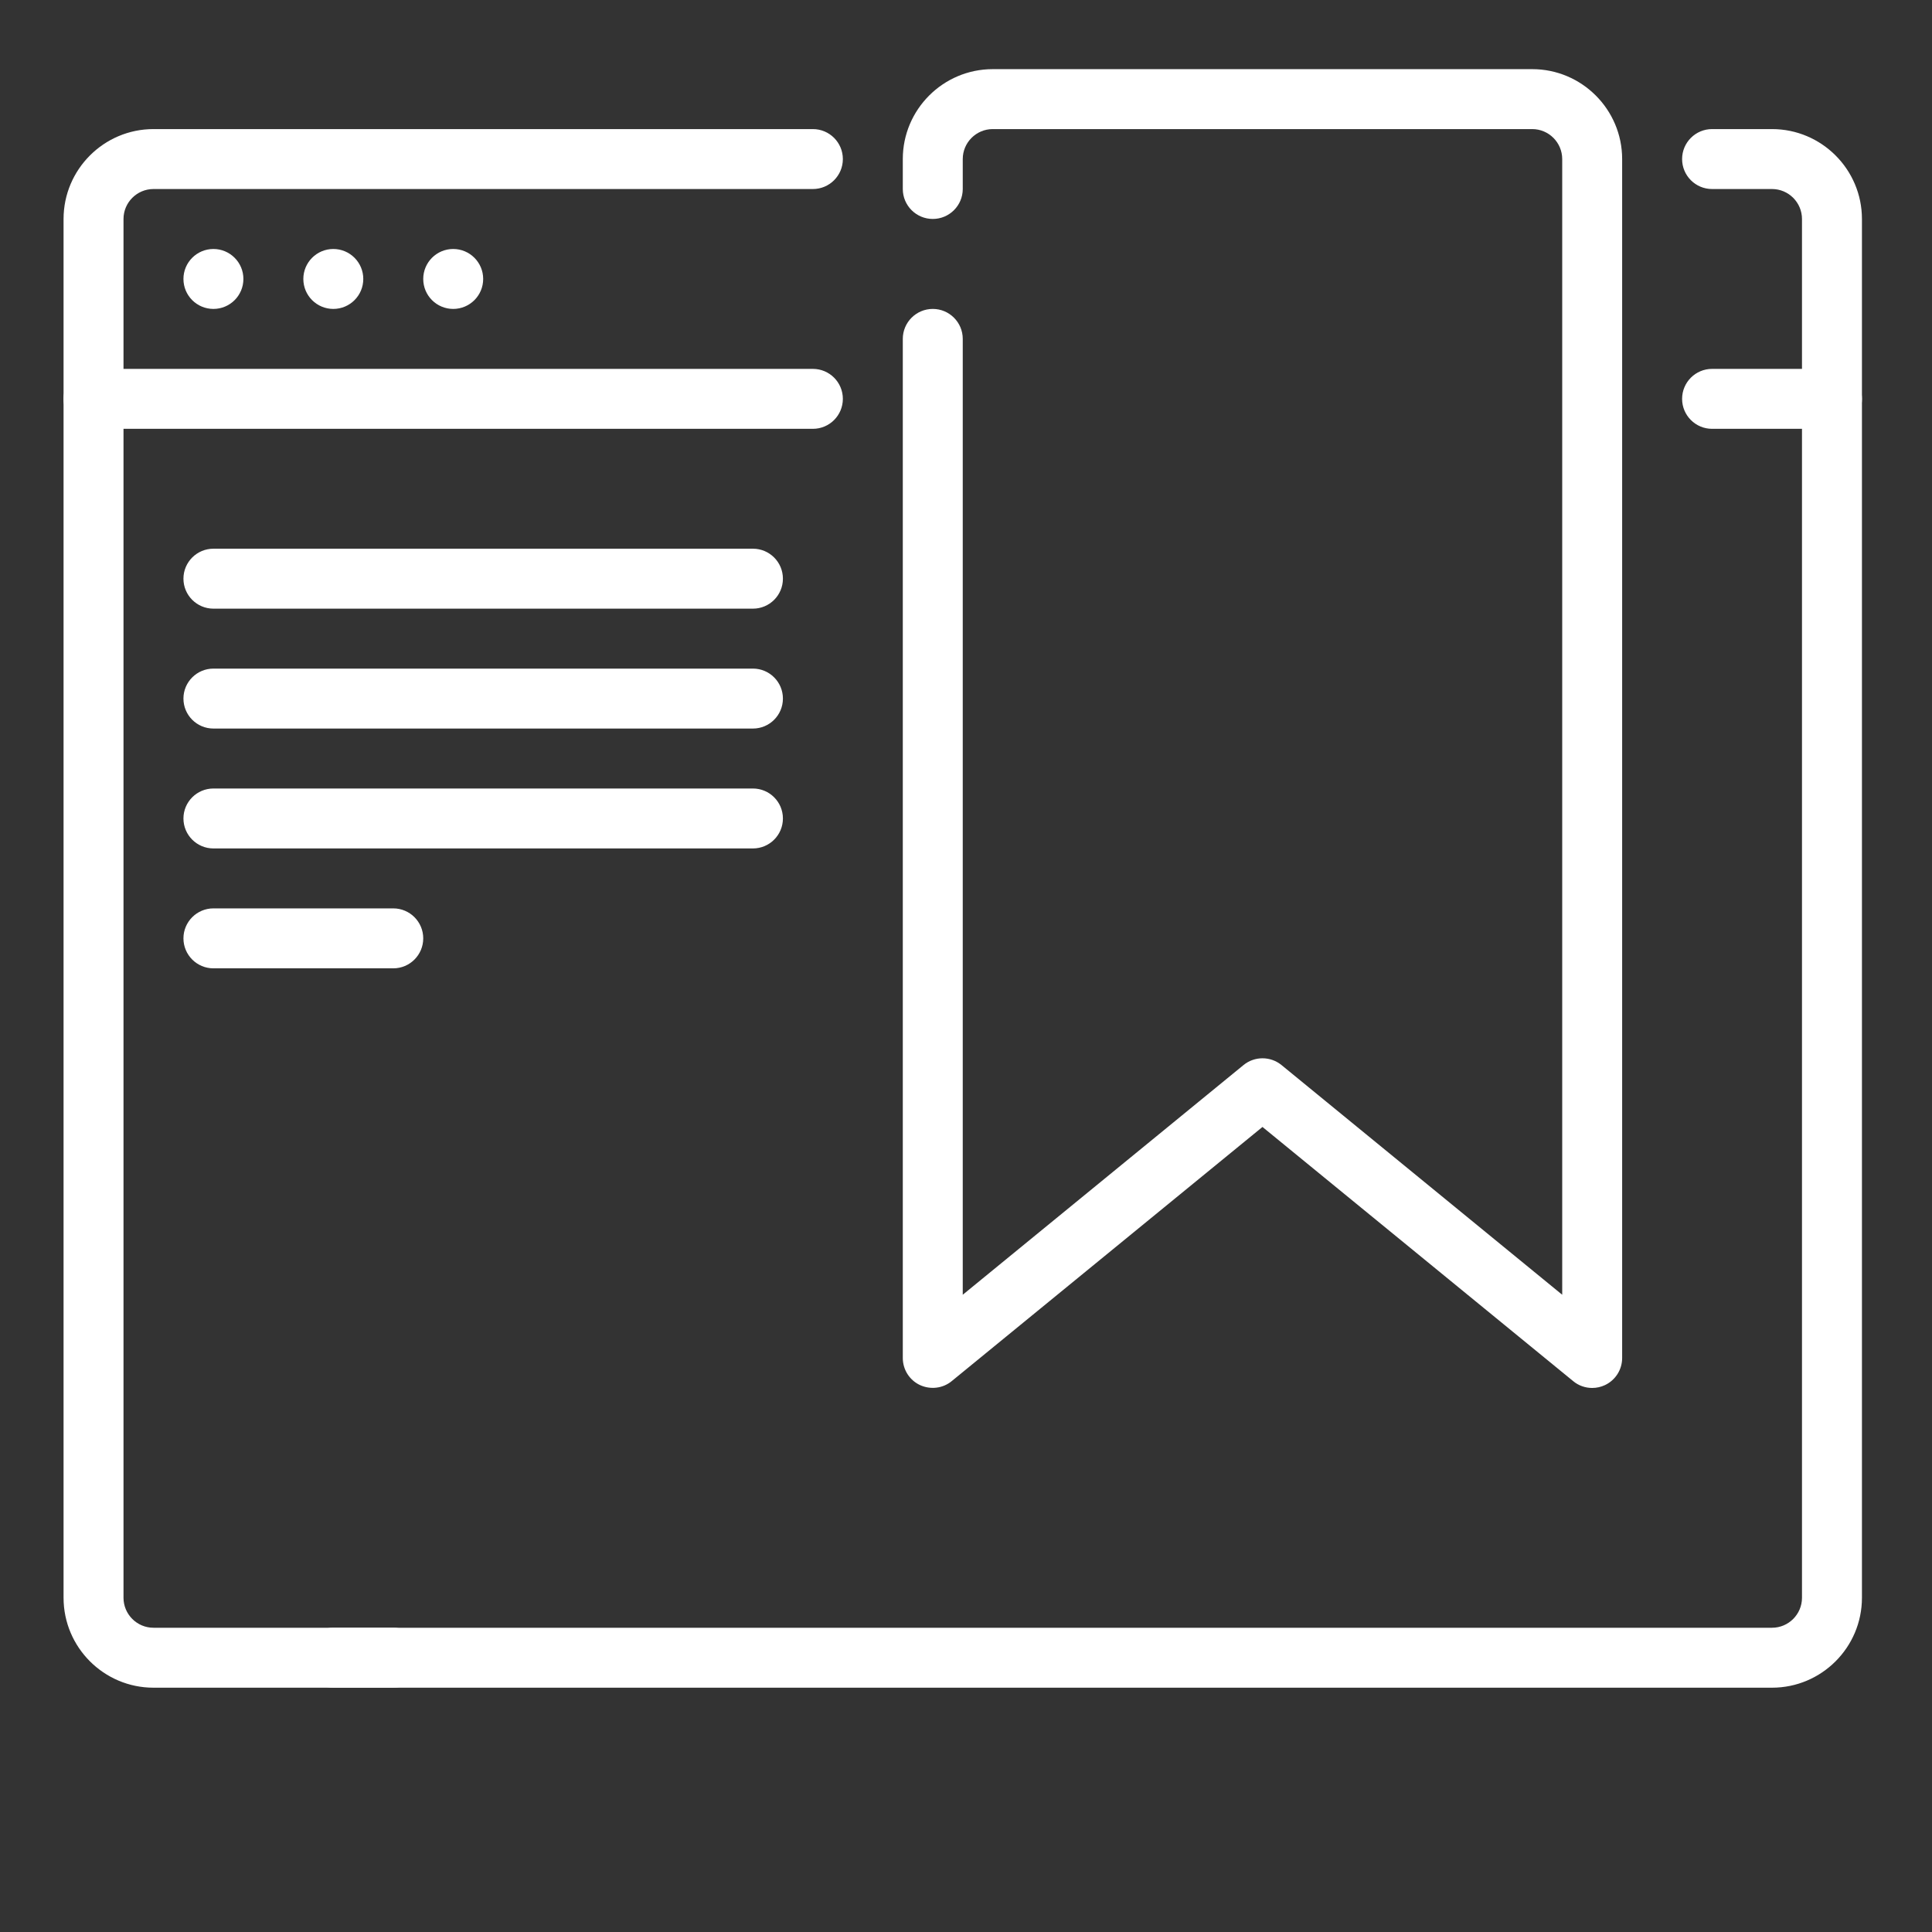 <svg width="119" height="119" viewBox="0 0 119 119" fill="none" xmlns="http://www.w3.org/2000/svg">
<rect x="0" y="0" width="119" height="119" fill="#333333" stroke="none"/>
<path d="M27.915 19.028C28.934 19.028 29.761 18.202 29.761 17.182C29.761 16.163 28.934 15.336 27.915 15.336C26.895 15.336 26.069 16.163 26.069 17.182C26.069 18.202 26.895 19.028 27.915 19.028Z" fill="white"/>
<path d="M20.53 19.028C21.55 19.028 22.376 18.202 22.376 17.182C22.376 16.163 21.55 15.336 20.53 15.336C19.511 15.336 18.684 16.163 18.684 17.182C18.684 18.202 19.511 19.028 20.53 19.028Z" fill="white"/>
<path d="M13.146 19.028C14.165 19.028 14.992 18.202 14.992 17.182C14.992 16.163 14.165 15.336 13.146 15.336C12.126 15.336 11.299 16.163 11.299 17.182C11.299 18.202 12.126 19.028 13.146 19.028Z" fill="white"/>
<path d="M112.839 26.413H105.454C104.435 26.413 103.608 25.586 103.608 24.567C103.608 23.547 104.435 22.721 105.454 22.721H112.839C113.858 22.721 114.685 23.547 114.685 24.567C114.685 25.586 113.858 26.413 112.839 26.413Z" fill="white"/>
<path d="M50.069 26.413H5.761C4.742 26.413 3.915 25.586 3.915 24.567C3.915 23.547 4.742 22.721 5.761 22.721H50.069C51.088 22.721 51.915 23.547 51.915 24.567C51.915 25.586 51.088 26.413 50.069 26.413Z" fill="white"/>
<path d="M24.223 103.952H9.453C6.4 103.952 3.915 101.467 3.915 98.413V13.49C3.915 10.436 6.4 7.951 9.453 7.951H50.069C51.088 7.951 51.915 8.778 51.915 9.797C51.915 10.816 51.088 11.643 50.069 11.643H9.453C8.434 11.643 7.607 12.474 7.607 13.49V98.413C7.607 99.429 8.434 100.26 9.453 100.26H24.223C25.242 100.26 26.069 101.087 26.069 102.106C26.069 103.125 25.242 103.952 24.223 103.952Z" fill="white"/>
<path d="M109.146 103.952H20.53C19.511 103.952 18.684 103.125 18.684 102.106C18.684 101.087 19.511 100.26 20.53 100.26H109.146C110.165 100.26 110.992 99.429 110.992 98.413V13.49C110.992 12.474 110.165 11.643 109.146 11.643H105.454C104.435 11.643 103.608 10.816 103.608 9.797C103.608 8.778 104.435 7.951 105.454 7.951H109.146C112.2 7.951 114.685 10.436 114.685 13.49V98.413C114.685 101.467 112.2 103.952 109.146 103.952Z" fill="white"/>
<path d="M24.223 59.644H13.146C12.127 59.644 11.299 58.817 11.299 57.798C11.299 56.779 12.127 55.951 13.146 55.951H24.223C25.242 55.951 26.069 56.779 26.069 57.798C26.069 58.817 25.242 59.644 24.223 59.644Z" fill="white"/>
<path d="M46.377 37.49H13.146C12.127 37.49 11.299 36.663 11.299 35.644C11.299 34.624 12.127 33.797 13.146 33.797H46.377C47.396 33.797 48.223 34.624 48.223 35.644C48.223 36.663 47.396 37.49 46.377 37.49Z" fill="white"/>
<path d="M46.377 44.874H13.146C12.127 44.874 11.299 44.047 11.299 43.028C11.299 42.009 12.127 41.182 13.146 41.182H46.377C47.396 41.182 48.223 42.009 48.223 43.028C48.223 44.047 47.396 44.874 46.377 44.874Z" fill="white"/>
<path d="M46.377 52.259H13.146C12.127 52.259 11.299 51.432 11.299 50.413C11.299 49.394 12.127 48.567 13.146 48.567H46.377C47.396 48.567 48.223 49.394 48.223 50.413C48.223 51.432 47.396 52.259 46.377 52.259Z" fill="white"/>
<path d="M98.069 85.49C97.652 85.49 97.235 85.35 96.903 85.073L77.761 69.414L58.62 85.069C58.07 85.523 57.306 85.608 56.66 85.309C56.017 85.007 55.607 84.357 55.607 83.644V20.874C55.607 19.855 56.434 19.028 57.454 19.028C58.473 19.028 59.3 19.855 59.3 20.874V79.749L76.595 65.6C77.274 65.046 78.252 65.046 78.932 65.6L96.223 79.749V9.797C96.223 8.782 95.396 7.951 94.377 7.951H61.146C60.127 7.951 59.3 8.782 59.3 9.797V11.64C59.3 12.659 58.473 13.486 57.454 13.486C56.434 13.486 55.607 12.659 55.607 11.64V9.797C55.607 6.744 58.092 4.259 61.146 4.259H94.377C97.43 4.259 99.915 6.744 99.915 9.797V83.644C99.915 84.357 99.506 85.007 98.859 85.313C98.608 85.431 98.339 85.49 98.069 85.49Z" fill="white"/>
</svg>
